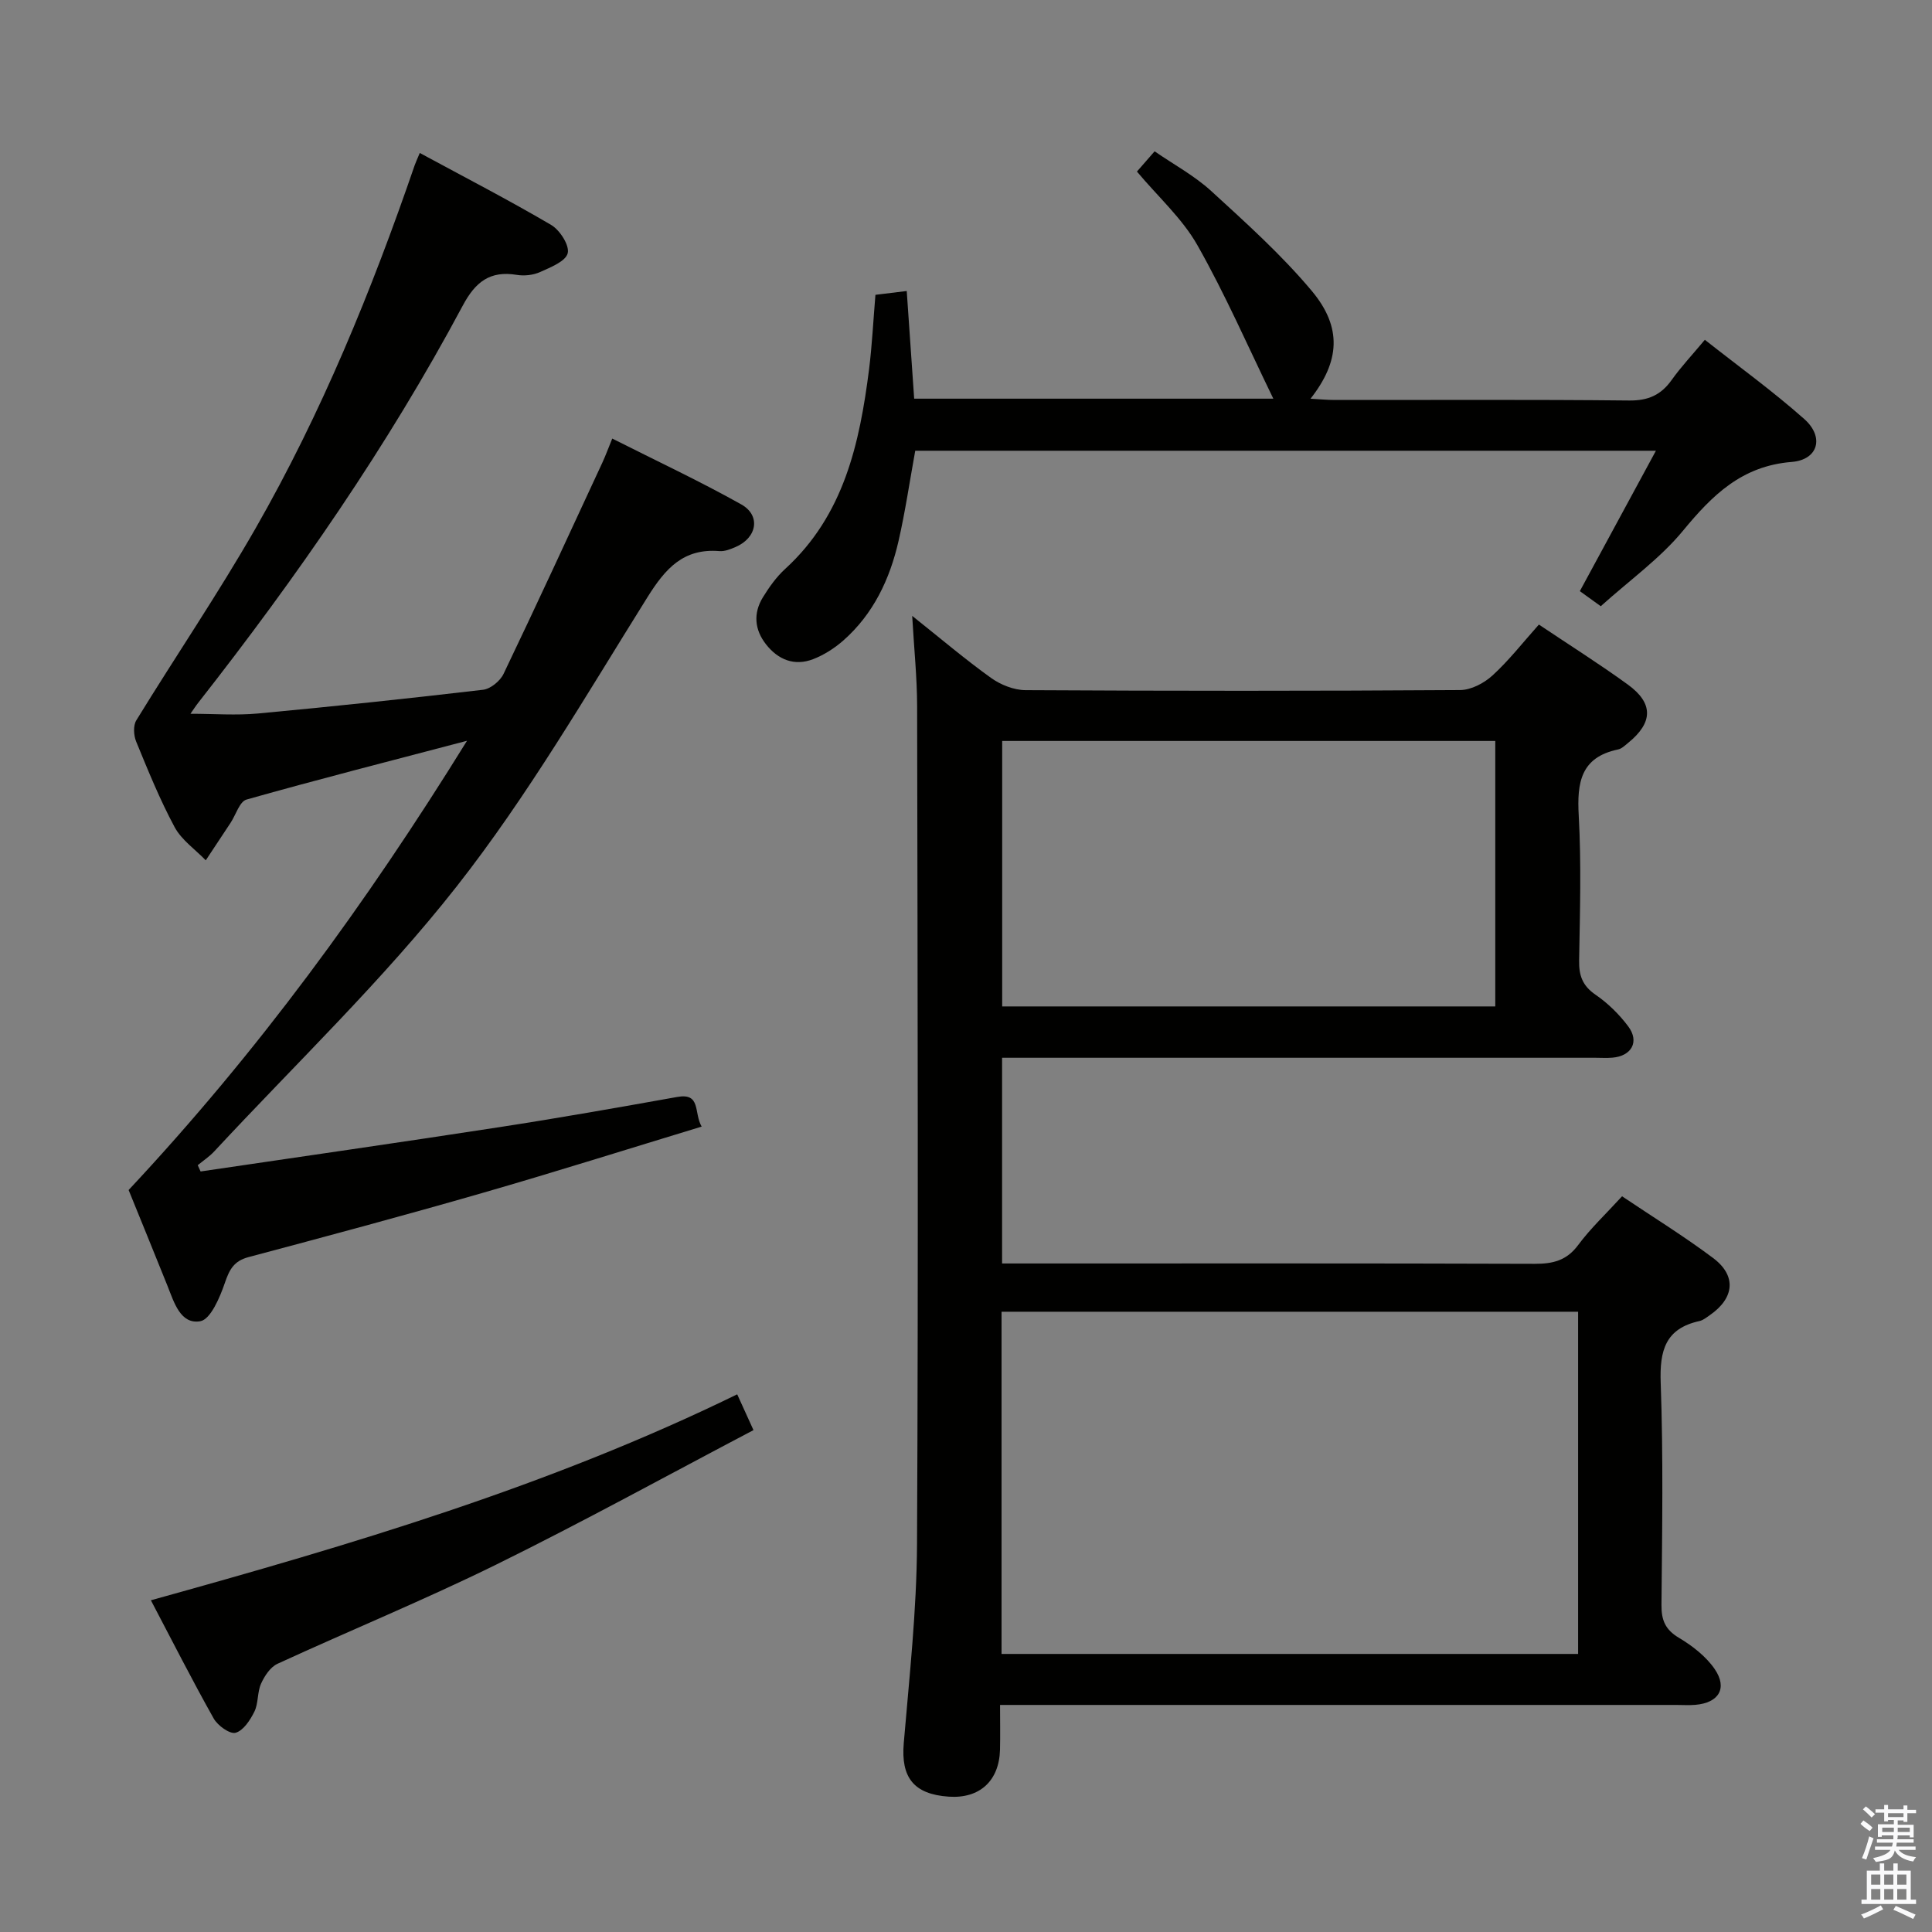 <svg enable-background="new 0 0 400 400" viewBox="0 0 400 400" xmlns="http://www.w3.org/2000/svg"><rect x="0" y="0" width="400" height="400" fill="#808080" stroke="none"/><path d="m385.2 377.6.6-.7c.6.4 1.3.9 1.9 1.5l-.6.7c-.8-.5-1.4-1-1.9-1.5zm.3 7.1c.6-1.4 1.1-2.9 1.5-4.5.3.1.6.3.9.4-.5 1.4-1 2.9-1.5 4.4zm.2-10.1.6-.6c.7.5 1.3 1.1 1.9 1.6l-.7.7c-.6-.6-1.2-1.2-1.8-1.7zm8.4-.8h.8v.9h1.8v.7h-1.8v1.8h-.8v-.3h-1.2v.9h3.3v2.6h-.8v-.4h-2.5c0 .3 0 .6-.1.8h3.4v.7h-3.5c0 .3-.1.6-.1.8h4v.7h-3.5c.7.9 1.9 1.3 3.6 1.5-.2.2-.4.5-.6.9-1.9-.3-3.2-1.1-3.8-2.3-.5 2.1-1.8 2-3.9 2.4-.2-.3-.4-.5-.6-.8 1.9-.4 3.1-.9 3.6-1.7h-3.2v-.7h3.5c.1-.2.1-.5.2-.8h-3.3v-.7h3.4c0-.2 0-.5 0-.8h-2.4v.3h-.8v-2.6h3.3v-.9h-1.2v.3h-.8v-1.8h-1.8v-.7h1.8v-.9h.8v.9h3.2zm-4.4 5.5h2.4c0-.3 0-.6 0-.9h-2.4zm1.2-3.1h3.2v-.8h-3.2zm4.4 2.2h-2.4v.9h2.5v-.9z" fill="#fafafb"/><path d="m389.2 385.8h.9v1.5h1.9v-1.5h.9v1.5h2.7v6h1.1v.9h-11.3v-.9h1.1v-6h2.7zm.2 8.7.5.8c-1.2.6-2.5 1.3-4 1.9-.2-.3-.3-.6-.6-.8 1.6-.6 3-1.3 4.1-1.9zm-2-4.3h1.9v-2.1h-1.9zm0 3.1h1.9v-2.2h-1.9zm2.7-3.1h1.9v-2.1h-1.9zm0 3.1h1.9v-2.2h-1.9zm2.4 1.3c1.4.6 2.7 1.2 4.1 1.8l-.5.9c-1.5-.7-2.8-1.4-4.1-1.9zm2.2-6.5h-1.9v2.1h1.9zm-1.9 5.2h1.9v-2.2h-1.9z" fill="#fafafb"/><g fill="#010100"><path d="m318.61 129.31c6.31 4.23 12.5 8.13 18.4 12.41 5.37 3.89 5.25 7.9.05 12.11-.64.52-1.32 1.19-2.07 1.34-7.74 1.62-8.51 6.87-8.13 13.68.55 9.97.25 19.99.08 29.99-.06 3.12.69 5.25 3.4 7.11 2.56 1.75 4.9 4.06 6.76 6.54 2.38 3.17.71 6.16-3.28 6.49-1.16.1-2.33.02-3.5.02-38.99 0-77.99 0-116.98 0-1.83 0-3.65 0-5.87 0v42.59h5.81c34.83 0 69.65-.05 104.48.07 3.76.01 6.61-.68 8.99-3.9 2.56-3.45 5.75-6.44 9.08-10.08 6.29 4.23 12.78 8.23 18.85 12.78 4.9 3.67 4.42 8.29-.67 11.82-.68.47-1.39 1.06-2.16 1.23-7.07 1.55-8.26 6.12-8.02 12.78.55 15.31.3 30.66.16 45.98-.03 3.18.79 5.14 3.63 6.83 2.78 1.66 5.58 3.83 7.38 6.45 2.73 3.98.85 7.02-4.01 7.42-1.32.11-2.66.02-4 .02-44.49 0-88.98 0-133.48 0-1.96 0-3.92 0-6.46 0 0 3.37.06 6.32-.01 9.27-.17 6.47-4.23 10.16-10.61 9.72-7.28-.5-9.91-3.99-9.32-11.04 1.16-13.74 2.68-27.51 2.75-41.28.28-57.82.12-115.64.02-173.47-.01-5.9-.63-11.79-1.02-18.68 5.94 4.73 10.97 9.01 16.33 12.85 1.98 1.42 4.72 2.51 7.12 2.53 29.99.17 59.99.18 89.98-.02 2.27-.01 4.96-1.42 6.7-3.01 3.41-3.11 6.28-6.81 9.62-10.55zm-111.25 213.12h119.37c0-23.84 0-47.28 0-70.85-39.97 0-79.68 0-119.37 0zm102.22-189.02c-34.5 0-68.4 0-102.09 0v54.96h102.09c0-18.57 0-36.68 0-54.96z"/><path d="m41.53 242.54c20.63-3.05 41.28-6 61.9-9.18 12.29-1.89 24.55-4.06 36.8-6.25 4.95-.88 3.38 3.27 5.04 6.14-15.31 4.65-30.3 9.39-45.4 13.74-16.09 4.64-32.27 8.98-48.45 13.29-3.02.81-3.93 2.59-4.87 5.34-1.03 3.01-2.96 7.57-5.1 7.93-4.09.69-5.41-3.91-6.77-7.32-2.78-6.92-5.6-13.81-8.05-19.85 26.66-28.49 49.13-59.19 70.06-93.01-16.25 4.27-31 8.03-45.65 12.17-1.44.41-2.21 3.17-3.31 4.83-1.71 2.59-3.42 5.17-5.13 7.75-2.19-2.27-5.01-4.2-6.45-6.88-3.06-5.69-5.5-11.72-7.96-17.71-.52-1.27-.64-3.3.03-4.39 8.15-13.29 16.93-26.21 24.68-39.73 13.66-23.86 24.04-49.23 32.96-75.21.21-.6.49-1.18 1.05-2.53 9.24 5 18.36 9.71 27.2 14.9 1.8 1.06 3.83 4.23 3.43 5.85-.42 1.69-3.54 2.92-5.69 3.89-1.43.65-3.29.86-4.85.6-5.56-.92-8.58 1.46-11.19 6.36-15.57 29.14-34.34 56.17-54.7 82.14-.58.73-1.08 1.52-1.68 2.37 4.88 0 9.48.36 14-.06 15.54-1.45 31.07-3.09 46.57-4.91 1.56-.18 3.56-1.82 4.26-3.3 6.95-14.5 13.67-29.11 20.44-43.7.69-1.49 1.25-3.04 2.06-5.01 9.07 4.58 18.07 8.79 26.71 13.63 4.1 2.3 3.26 6.92-1.17 8.82-1.05.45-2.25.94-3.34.85-7.47-.61-11.19 3.59-14.92 9.56-12.69 20.28-24.78 41.14-39.51 59.89-15.26 19.43-33.31 36.67-50.17 54.83-1 1.08-2.27 1.91-3.42 2.86.18.43.38.86.59 1.3z"/><path d="m181.25 61.04c2.12-.26 4.09-.5 6.48-.79.51 7.37 1.01 14.7 1.54 22.29h74.36c-5.24-10.76-9.94-21.58-15.73-31.79-3.12-5.51-8.1-9.97-12.51-15.23.87-.99 2.03-2.33 3.66-4.19 3.97 2.74 8.24 5.04 11.72 8.22 7.22 6.61 14.56 13.21 20.82 20.68 6.34 7.58 5.8 14.6-.26 22.32 1.94.11 3.47.26 5.01.26 20.33.02 40.65-.11 60.98.11 3.95.04 6.57-1.15 8.79-4.26 1.92-2.7 4.21-5.13 6.86-8.31 6.95 5.48 14.06 10.62 20.59 16.41 4.18 3.71 2.91 8.44-2.62 8.88-10.33.83-16.42 6.87-22.51 14.26-4.71 5.71-10.95 10.16-17.01 15.61-.69-.5-2.52-1.82-4.33-3.12 5.21-9.61 10.3-19.01 15.75-29.07-51.85 0-102.57 0-153.35 0-1.15 6.34-2.06 12.56-3.45 18.66-1.81 7.93-5.21 15.13-11.43 20.62-1.83 1.61-4.02 3.01-6.28 3.88-3.86 1.48-7.23.11-9.72-3.06-2.4-3.04-2.69-6.46-.65-9.77 1.3-2.11 2.79-4.21 4.61-5.87 12.16-11.12 15.4-25.95 17.36-41.31.63-5.08.88-10.22 1.32-15.43z"/><path d="m152.63 288.68c1.14 2.5 2.01 4.43 3.37 7.41-17.9 9.41-35.34 19.01-53.18 27.8-14.89 7.33-30.28 13.64-45.37 20.58-1.48.68-2.69 2.53-3.4 4.11-.8 1.77-.53 4.04-1.37 5.77-.86 1.76-2.29 3.95-3.9 4.4-1.19.33-3.71-1.48-4.54-2.96-4.47-7.95-8.6-16.1-13-24.47 41.52-11.52 82.4-23.6 121.39-42.64z"/></g></svg>
